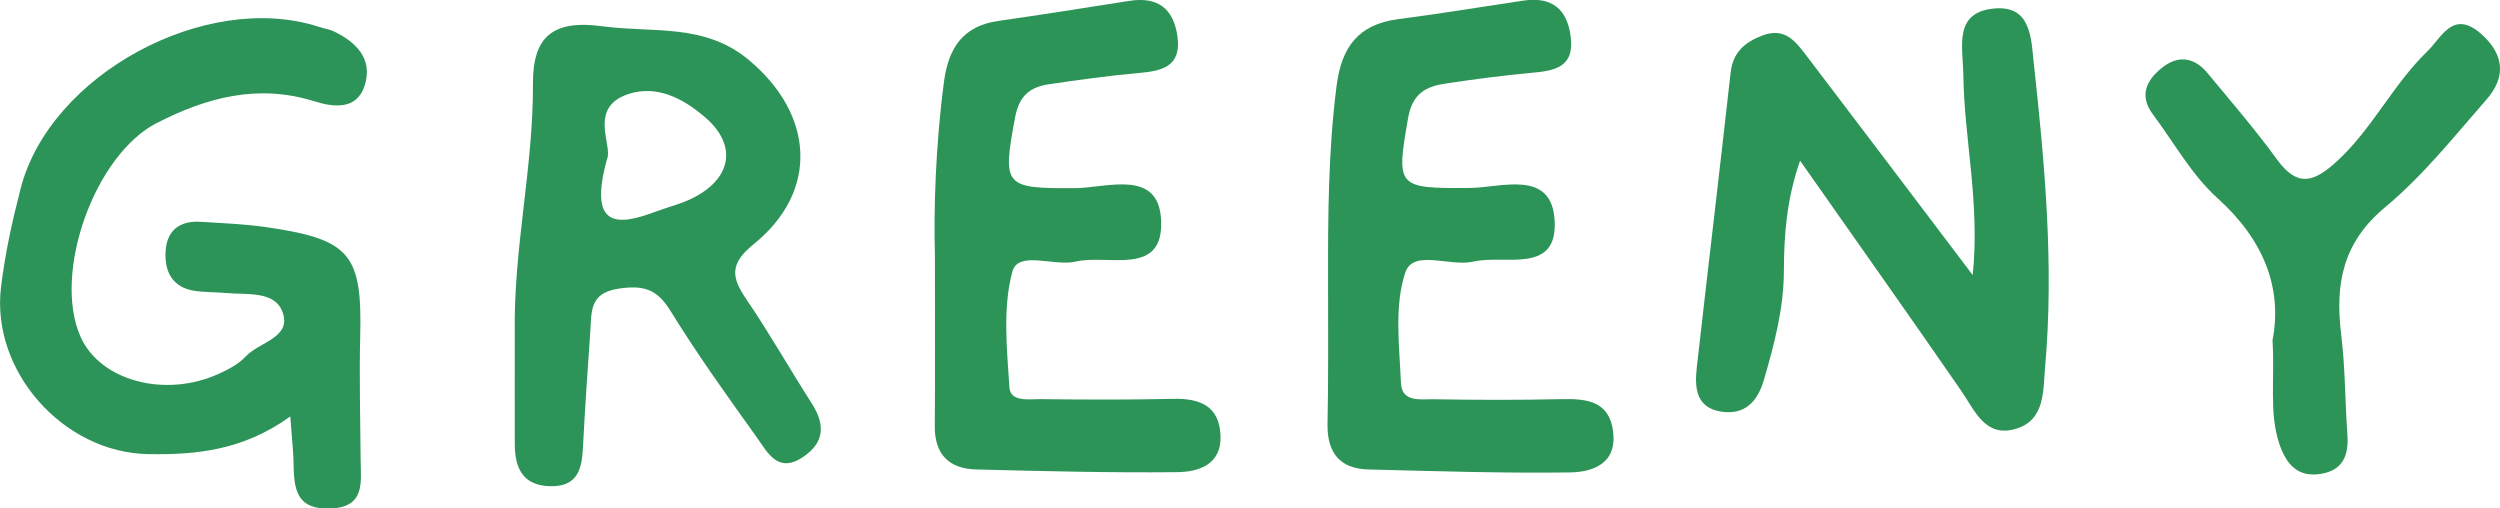 <?xml version="1.0" encoding="utf-8"?>
<!-- Generator: Adobe Illustrator 25.0.1, SVG Export Plug-In . SVG Version: 6.00 Build 0)  -->
<svg version="1.1" id="Layer_1" xmlns="http://www.w3.org/2000/svg" xmlns:xlink="http://www.w3.org/1999/xlink" x="0px" y="0px"
	 viewBox="0 0 175.95 35.78" style="enable-background:new 0 0 175.95 35.78;" xml:space="preserve">
<style type="text/css">
	.st0{fill:#2C9458;}
	.st1{fill:#2D9458;}
</style>
<g>
	<path class="st0" d="M20.43,29.31c-3.32,2.39-6.62,2.71-10,2.65C4.46,31.86-0.64,26.13,0.07,20.22c0.28-2.34,0.79-4.66,1.38-6.94
		C3.5,5.24,14.52-0.69,22.45,1.89c0.35,0.12,0.74,0.17,1.07,0.33c1.6,0.78,2.74,1.96,2.14,3.82c-0.57,1.74-2.24,1.49-3.5,1.1
		c-3.99-1.26-7.6-0.29-11.13,1.52c-4.36,2.23-7.34,10.54-5.37,15.02c1.37,3.12,5.95,4.36,9.76,2.62c0.67-0.31,1.38-0.68,1.87-1.21
		c0.94-1.02,3.27-1.32,2.59-3.14c-0.56-1.51-2.55-1.19-4.01-1.33c-0.74-0.07-1.5-0.04-2.23-0.16c-1.5-0.25-2.05-1.33-1.99-2.7
		c0.06-1.5,0.95-2.24,2.45-2.15c1.6,0.1,3.22,0.16,4.81,0.4c5.77,0.86,6.59,1.92,6.44,7.71c-0.07,2.86,0.01,5.72,0.03,8.58
		c0.01,1.61,0.37,3.4-2.14,3.49c-2.65,0.1-2.54-1.75-2.59-3.54C20.62,31.5,20.53,30.75,20.43,29.31z"/>
	<path class="st1" d="M138.84,19.36c0.52-5.08-0.6-9.56-0.66-14.09c-0.03-1.97-0.71-4.4,2.16-4.67c2.64-0.25,2.61,2.13,2.81,3.96
		c0.77,7.05,1.41,14.12,0.79,21.21c-0.15,1.65,0.03,3.79-2.06,4.41c-2.17,0.65-2.89-1.29-3.88-2.72
		c-3.66-5.3-7.38-10.55-11.31-16.15c-0.96,2.75-1.13,5.26-1.14,7.77c-0.01,2.65-0.68,5.16-1.41,7.67c-0.44,1.5-1.32,2.45-2.94,2.23
		c-1.84-0.25-1.94-1.67-1.78-3.12c0.78-6.91,1.61-13.82,2.38-20.74c0.16-1.44,0.99-2.15,2.26-2.63c1.57-0.59,2.33,0.45,3.08,1.43
		C130.95,8.92,134.73,13.93,138.84,19.36z"/>
	<path class="st0" d="M57.1,28.34c-1.54-2.4-2.95-4.9-4.56-7.26c-1.07-1.56-1.21-2.51,0.51-3.9c4.61-3.73,4.25-9.13-0.36-12.97
		c-3.13-2.6-6.76-1.88-10.29-2.36c-3.51-0.48-4.91,0.74-4.89,4.05c0.03,5.86-1.38,11.64-1.28,17.52c0,2.61-0.01,5.23,0,7.85
		c0.01,1.7,0.58,2.93,2.55,2.95c1.89,0.02,2.18-1.24,2.25-2.75c0.14-2.73,0.33-5.47,0.52-8.2c0.09-1.33-0.06-2.64,1.96-2.95
		c1.72-0.26,2.7-0.02,3.66,1.53c1.89,3.07,4,6.01,6.1,8.94c0.75,1.06,1.48,2.56,3.24,1.38C58.08,31.12,58.07,29.84,57.1,28.34z
		 M48.91,13.86c-0.85,0.46-1.83,0.69-2.75,1.03c-2.72,1.03-4.77,1.16-3.44-3.69c0.44-0.89-1.36-3.61,1.47-4.57
		c2.05-0.69,3.9,0.31,5.43,1.62C51.85,10.16,51.54,12.46,48.91,13.86z"/>
	<path class="st1" d="M65.8,18.01c-0.09-3.1,0.03-7.7,0.64-12.28c0.32-2.37,1.34-3.91,3.84-4.26c3.08-0.44,6.14-0.93,9.21-1.41
		c1.98-0.31,3.11,0.53,3.38,2.51c0.29,2.13-1.1,2.43-2.75,2.57c-2.11,0.19-4.2,0.48-6.3,0.79c-1.31,0.2-2.09,0.78-2.38,2.34
		c-0.91,4.86-0.76,5,4.22,4.97c2.24-0.01,5.9-1.39,6.06,2.27c0.18,4-3.75,2.36-6.01,2.9c-1.53,0.36-4.05-0.81-4.46,0.71
		c-0.69,2.55-0.38,5.42-0.21,8.13c0.07,1.07,1.38,0.83,2.2,0.84c3.11,0.04,6.23,0.05,9.34-0.02c1.88-0.04,3.24,0.5,3.32,2.59
		c0.08,2.03-1.53,2.55-3.02,2.57c-4.73,0.05-9.45-0.07-14.18-0.19c-1.92-0.05-2.93-1.07-2.91-3.07
		C65.82,26.49,65.8,23.01,65.8,18.01z"/>
	<path class="st1" d="M93.47,19.83c-0.01-4.61,0.01-9.21,0.6-13.8c0.35-2.72,1.53-4.31,4.31-4.68c2.96-0.38,5.9-0.87,8.85-1.31
		c2-0.29,3.09,0.61,3.32,2.58c0.26,2.17-1.21,2.37-2.82,2.51c-1.98,0.18-3.96,0.45-5.93,0.74c-1.42,0.21-2.39,0.67-2.7,2.45
		c-0.85,4.87-0.78,4.94,4.3,4.91c2.24-0.01,5.84-1.37,6.02,2.34c0.18,3.77-3.54,2.33-5.72,2.84c-1.64,0.39-4.24-0.91-4.8,0.78
		c-0.78,2.37-0.41,5.17-0.3,7.77c0.06,1.4,1.44,1.12,2.36,1.14c2.99,0.05,5.98,0.06,8.96-0.01c1.76-0.04,3.34,0.14,3.61,2.27
		c0.29,2.25-1.4,2.87-3.06,2.89c-4.72,0.06-9.45-0.09-14.18-0.21c-1.97-0.05-2.87-1.16-2.86-3.12C93.5,26.56,93.47,23.2,93.47,19.83
		z"/>
	<path class="st1" d="M159.94,23.95c0.71-3.68-0.62-7.08-3.88-10.01c-1.81-1.63-3.05-3.9-4.54-5.89c-0.96-1.28-0.49-2.36,0.59-3.24
		c1.16-0.96,2.32-0.8,3.26,0.34c1.67,2.01,3.37,3.99,4.9,6.09c1.42,1.94,2.55,1.61,4.17,0.14c2.52-2.3,3.97-5.42,6.38-7.75
		c1.04-1.01,1.83-3.01,3.84-1.21c1.62,1.45,1.69,3.04,0.35,4.57c-2.29,2.62-4.49,5.39-7.14,7.59c-3,2.49-3.53,5.41-3.1,8.94
		c0.29,2.34,0.27,4.71,0.44,7.06c0.1,1.42-0.28,2.49-1.81,2.76c-1.68,0.3-2.5-0.66-2.99-2.13
		C159.69,29.02,160.11,26.77,159.94,23.95z"/>
</g>
</svg>
